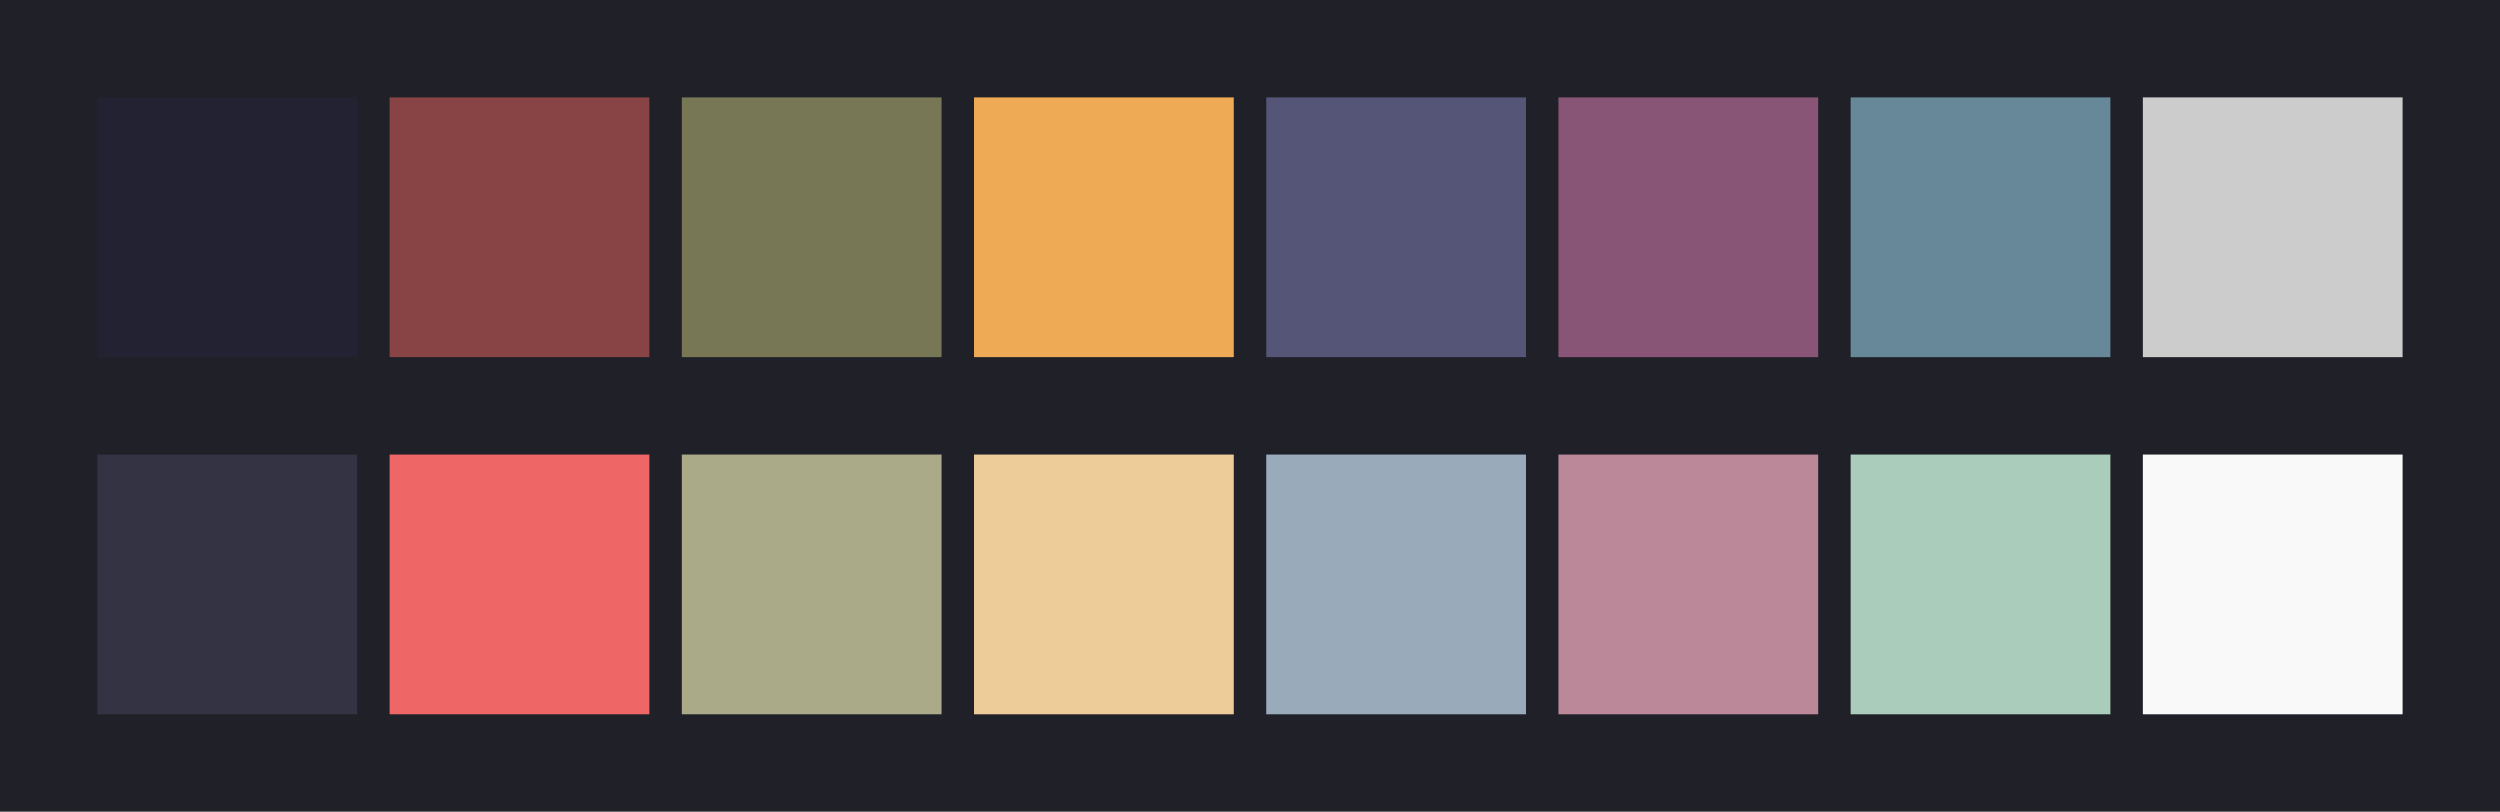 <svg id="previews" width="770" height="250" version="1.1" xmlns="http://www.w3.org/2000/svg">
  <rect id="background" x="-2.5e-7" y="-1.3549e-6" width="770" height="250" fill="#202028"/>
  <rect id="color00" x="30" y="30" width="80" height="80" fill="#222233"/>
  <rect id="color08" x="30" y="140" width="80" height="80" fill="#333344"/>
  <rect id="color01" x="120" y="30" width="80" height="80" fill="#884444"/>
  <rect id="color09" x="120" y="140" width="80" height="80" fill="#ee6666"/>
  <rect id="color02" x="210" y="30" width="80" height="80" fill="#777755"/>
  <rect id="color10" x="210" y="140" width="80" height="80" fill="#aaaa88"/>
  <rect id="color03" x="300" y="30" width="80" height="80" fill="#eeaa55"/>
  <rect id="color11" x="300" y="140" width="80" height="80" fill="#eecc99"/>
  <rect id="color04" x="390" y="30" width="80" height="80" fill="#555577"/>
  <rect id="color12" x="390" y="140" width="80" height="80" fill="#99aabb"/>
  <rect id="color05" x="480" y="30" width="80" height="80" fill="#885577"/>
  <rect id="color13" x="480" y="140" width="80" height="80" fill="#bb8899"/>
  <rect id="color06" x="570" y="30" width="80" height="80" fill="#668899"/>
  <rect id="color14" x="570" y="140" width="80" height="80" fill="#aaccbb"/>
  <rect id="color07" x="660" y="30" width="80" height="80" fill="#cccccc"/>
  <rect id="color15" x="660" y="140" width="80" height="80" fill="#f9f9f9"/>
</svg>